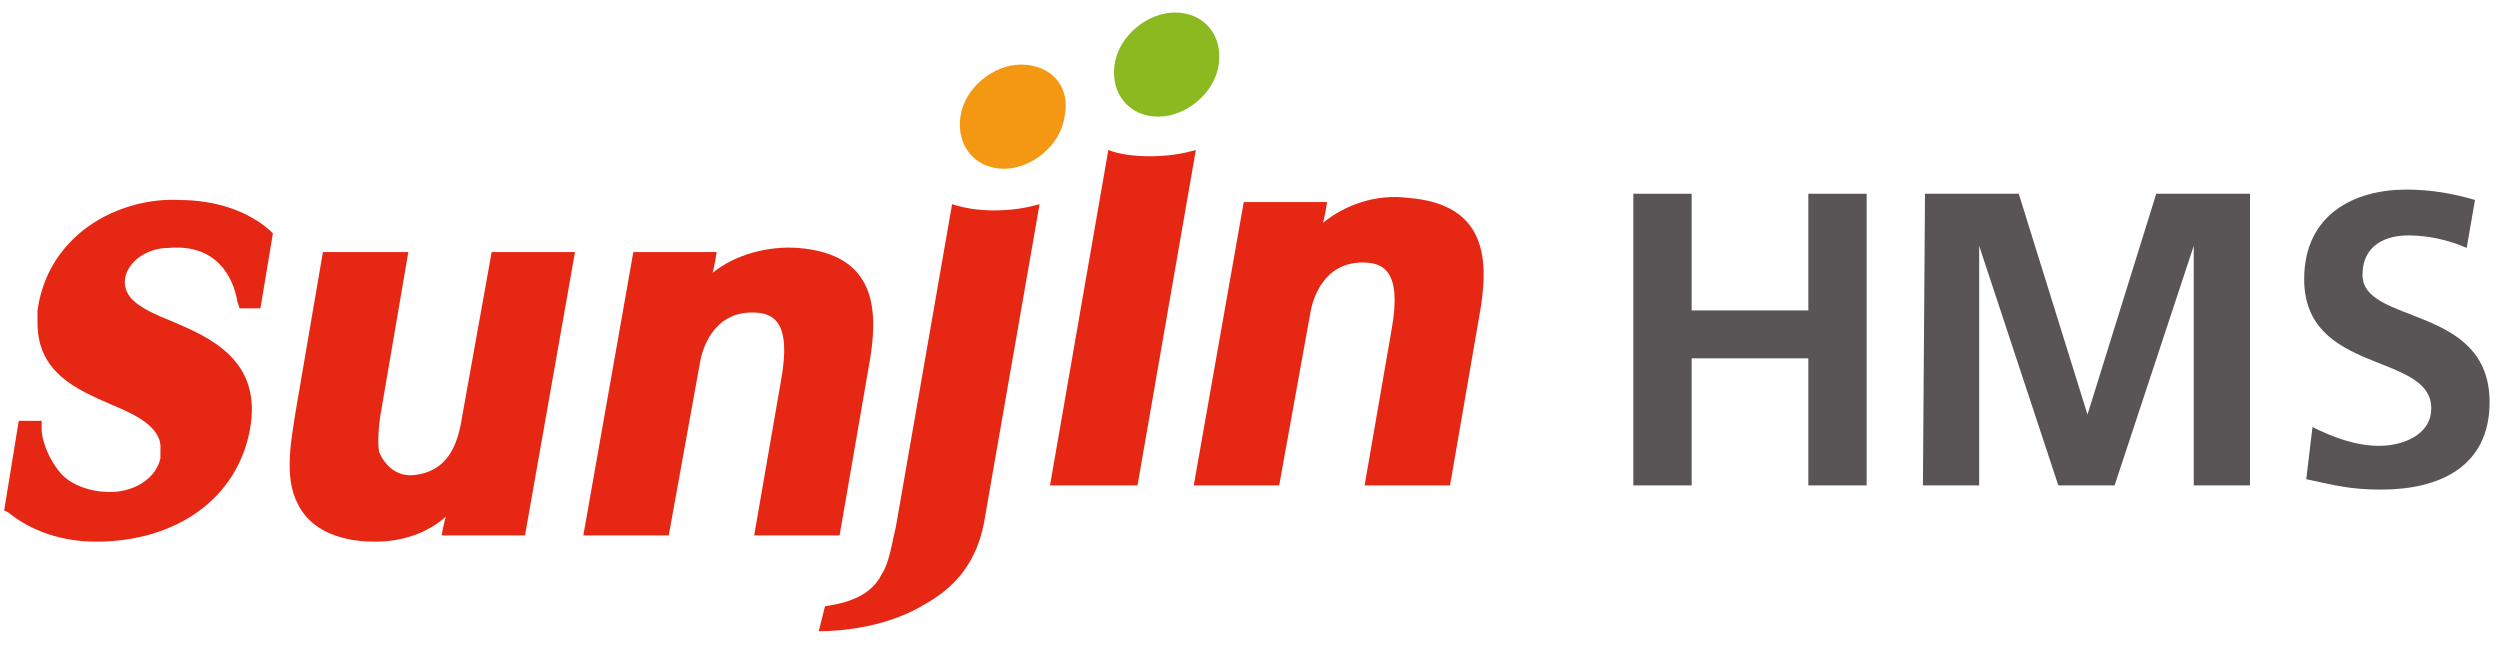 <?xml version="1.0" encoding="utf-8"?>
<!-- Generator: Adobe Illustrator 24.0.0, SVG Export Plug-In . SVG Version: 6.00 Build 0)  -->
<svg version="1.1" id="Layer_1" xmlns="http://www.w3.org/2000/svg" xmlns:xlink="http://www.w3.org/1999/xlink" x="0px" y="0px"
	 viewBox="0 0 120 31" style="enable-background:new 0 0 120 31;" xml:space="preserve">
<style type="text/css">
	.st0{fill:#E52713;}
	.st1{fill:#8BB920;}
	.st2{fill:#F49712;}
	.st3{fill:#595455;}
</style>
<g>
	<path class="st0" d="M3.7,11.3c-1.1,1-1.7,2.2-1.9,3.6v0.6c0,2.4,1.9,3.2,3.5,3.9c1.2,0.5,2.5,1.1,2.4,2.2V22
		c-0.2,0.9-1.1,1.5-2.1,1.6c-1.1,0.1-2.2-0.3-2.7-0.9C2.3,22,2,21.1,2,20.6v-0.4H0.9l-0.7,4.3l0.2,0.1C1.5,25.5,3,26,4.6,26
		c3.9,0,6.8-2.1,7.4-5.4s-1.9-4.4-3.8-5.2c-1.5-0.6-2.3-1.1-2.2-2c0.1-0.8,1-1.5,2.1-1.5c2.3-0.2,3.1,1.4,3.3,2.6l0.1,0.3h1l0.6-3.6
		L13,11.1c-1.1-1-2.7-1.5-4.4-1.5C6.8,9.5,4.9,10.2,3.7,11.3z"/>
	<path class="st0" d="M34.2,13.1c0.1-0.3,0.2-1,0.2-1h-4L28,25.7h4.1l1.5-8.3c0.1-0.6,0.6-2.4,2.5-2.4c1,0,1.9,0.4,1.4,3.2l-1.3,7.5
		h4.1l1.4-8.1c0.5-2.7,0.4-5.4-3.4-5.7l0,0C36.9,11.8,35.3,12.2,34.2,13.1z"/>
	<path class="st0" d="M63.5,10.7c0.1-0.3,0.2-1,0.2-1h-4l-2.4,13.6h4.1l1.5-8.3c0.1-0.6,0.6-2.4,2.5-2.4c1,0,1.9,0.4,1.4,3.2
		l-1.3,7.5h4.1l1.4-8.1c0.5-2.7,0.4-5.4-3.4-5.7l0,0C66.1,9.3,64.6,9.8,63.5,10.7z"/>
	<path class="st0" d="M23.6,12.1l-1.4,7.8c-0.2,1.3-0.6,2.7-2.3,2.9c-0.8,0.1-1.4-0.4-1.7-1.1c-0.1-0.5,0-1.5,0.1-2l1.3-7.6h-4.1
		l-1.3,7.6c-0.2,1.3-0.6,3.2,0.1,4.5C15.1,25.8,17,26,18,26c1.3,0,2.5-0.4,3.4-1.2c-0.1,0.3-0.2,0.9-0.2,0.9h4l2.4-13.6
		C27.6,12.1,23.6,12.1,23.6,12.1z"/>
	<path class="st1" d="M58.5,3.1c-0.2,1.4-1.6,2.5-2.9,2.5c-1.4,0-2.3-1.1-2.1-2.5s1.6-2.5,2.9-2.5C57.8,0.6,58.7,1.7,58.5,3.1z"/>
	<path class="st2" d="M51.1,5.6c-0.2,1.4-1.6,2.5-2.9,2.5c-1.4,0-2.3-1.1-2.1-2.5s1.6-2.5,2.9-2.5C50.5,3.1,51.4,4.2,51.1,5.6z"/>
	<path class="st0" d="M39.6,29.1c0.6-0.1,2.1-0.3,2.7-1.5c0.4-0.6,0.5-1.5,0.7-2.3l2.7-15.5c0.6,0.2,1.3,0.3,2,0.3
		c0.8,0,1.5-0.1,2.2-0.3l-2.6,14.9C47,26.8,46,28.1,44.4,29c-1.8,1.1-4,1.3-5.1,1.3L39.6,29.1z"/>
	<path class="st0" d="M54.6,23.3l2.8-16.1c-0.7,0.2-1.4,0.3-2.2,0.3s-1.5-0.1-2-0.3l-2.8,16.1H54.6z"/>
</g>
<g>
	<path class="st3" d="M78.4,9.3h2.8v5.6h5.6V9.3h2.8v14h-2.8v-6.1h-5.6v6.1h-2.8V9.3z"/>
	<path class="st3" d="M92.4,9.3h4.5l3.3,10.6l0,0l3.3-10.6h4.5v14h-2.7V11.8l0,0l-3.8,11.5h-2.7L95,11.8l0,0v11.5h-2.7L92.4,9.3
		L92.4,9.3z"/>
	<path class="st3" d="M118.4,11.9c-0.9-0.4-1.9-0.6-2.8-0.6c-1,0-2.2,0.4-2.2,1.9c0,2.4,6.1,1.4,6.1,6.1c0,3.1-2.4,4.2-5.2,4.2
		c-1.5,0-2.2-0.2-3.6-0.5l0.3-2.5c1,0.5,2.1,0.9,3.2,0.9s2.5-0.5,2.5-1.8c0-2.7-6.1-1.6-6.1-6.2c0-3.1,2.4-4.3,4.9-4.3
		c1.2,0,2.3,0.2,3.3,0.5L118.4,11.9z"/>
</g>
</svg>
